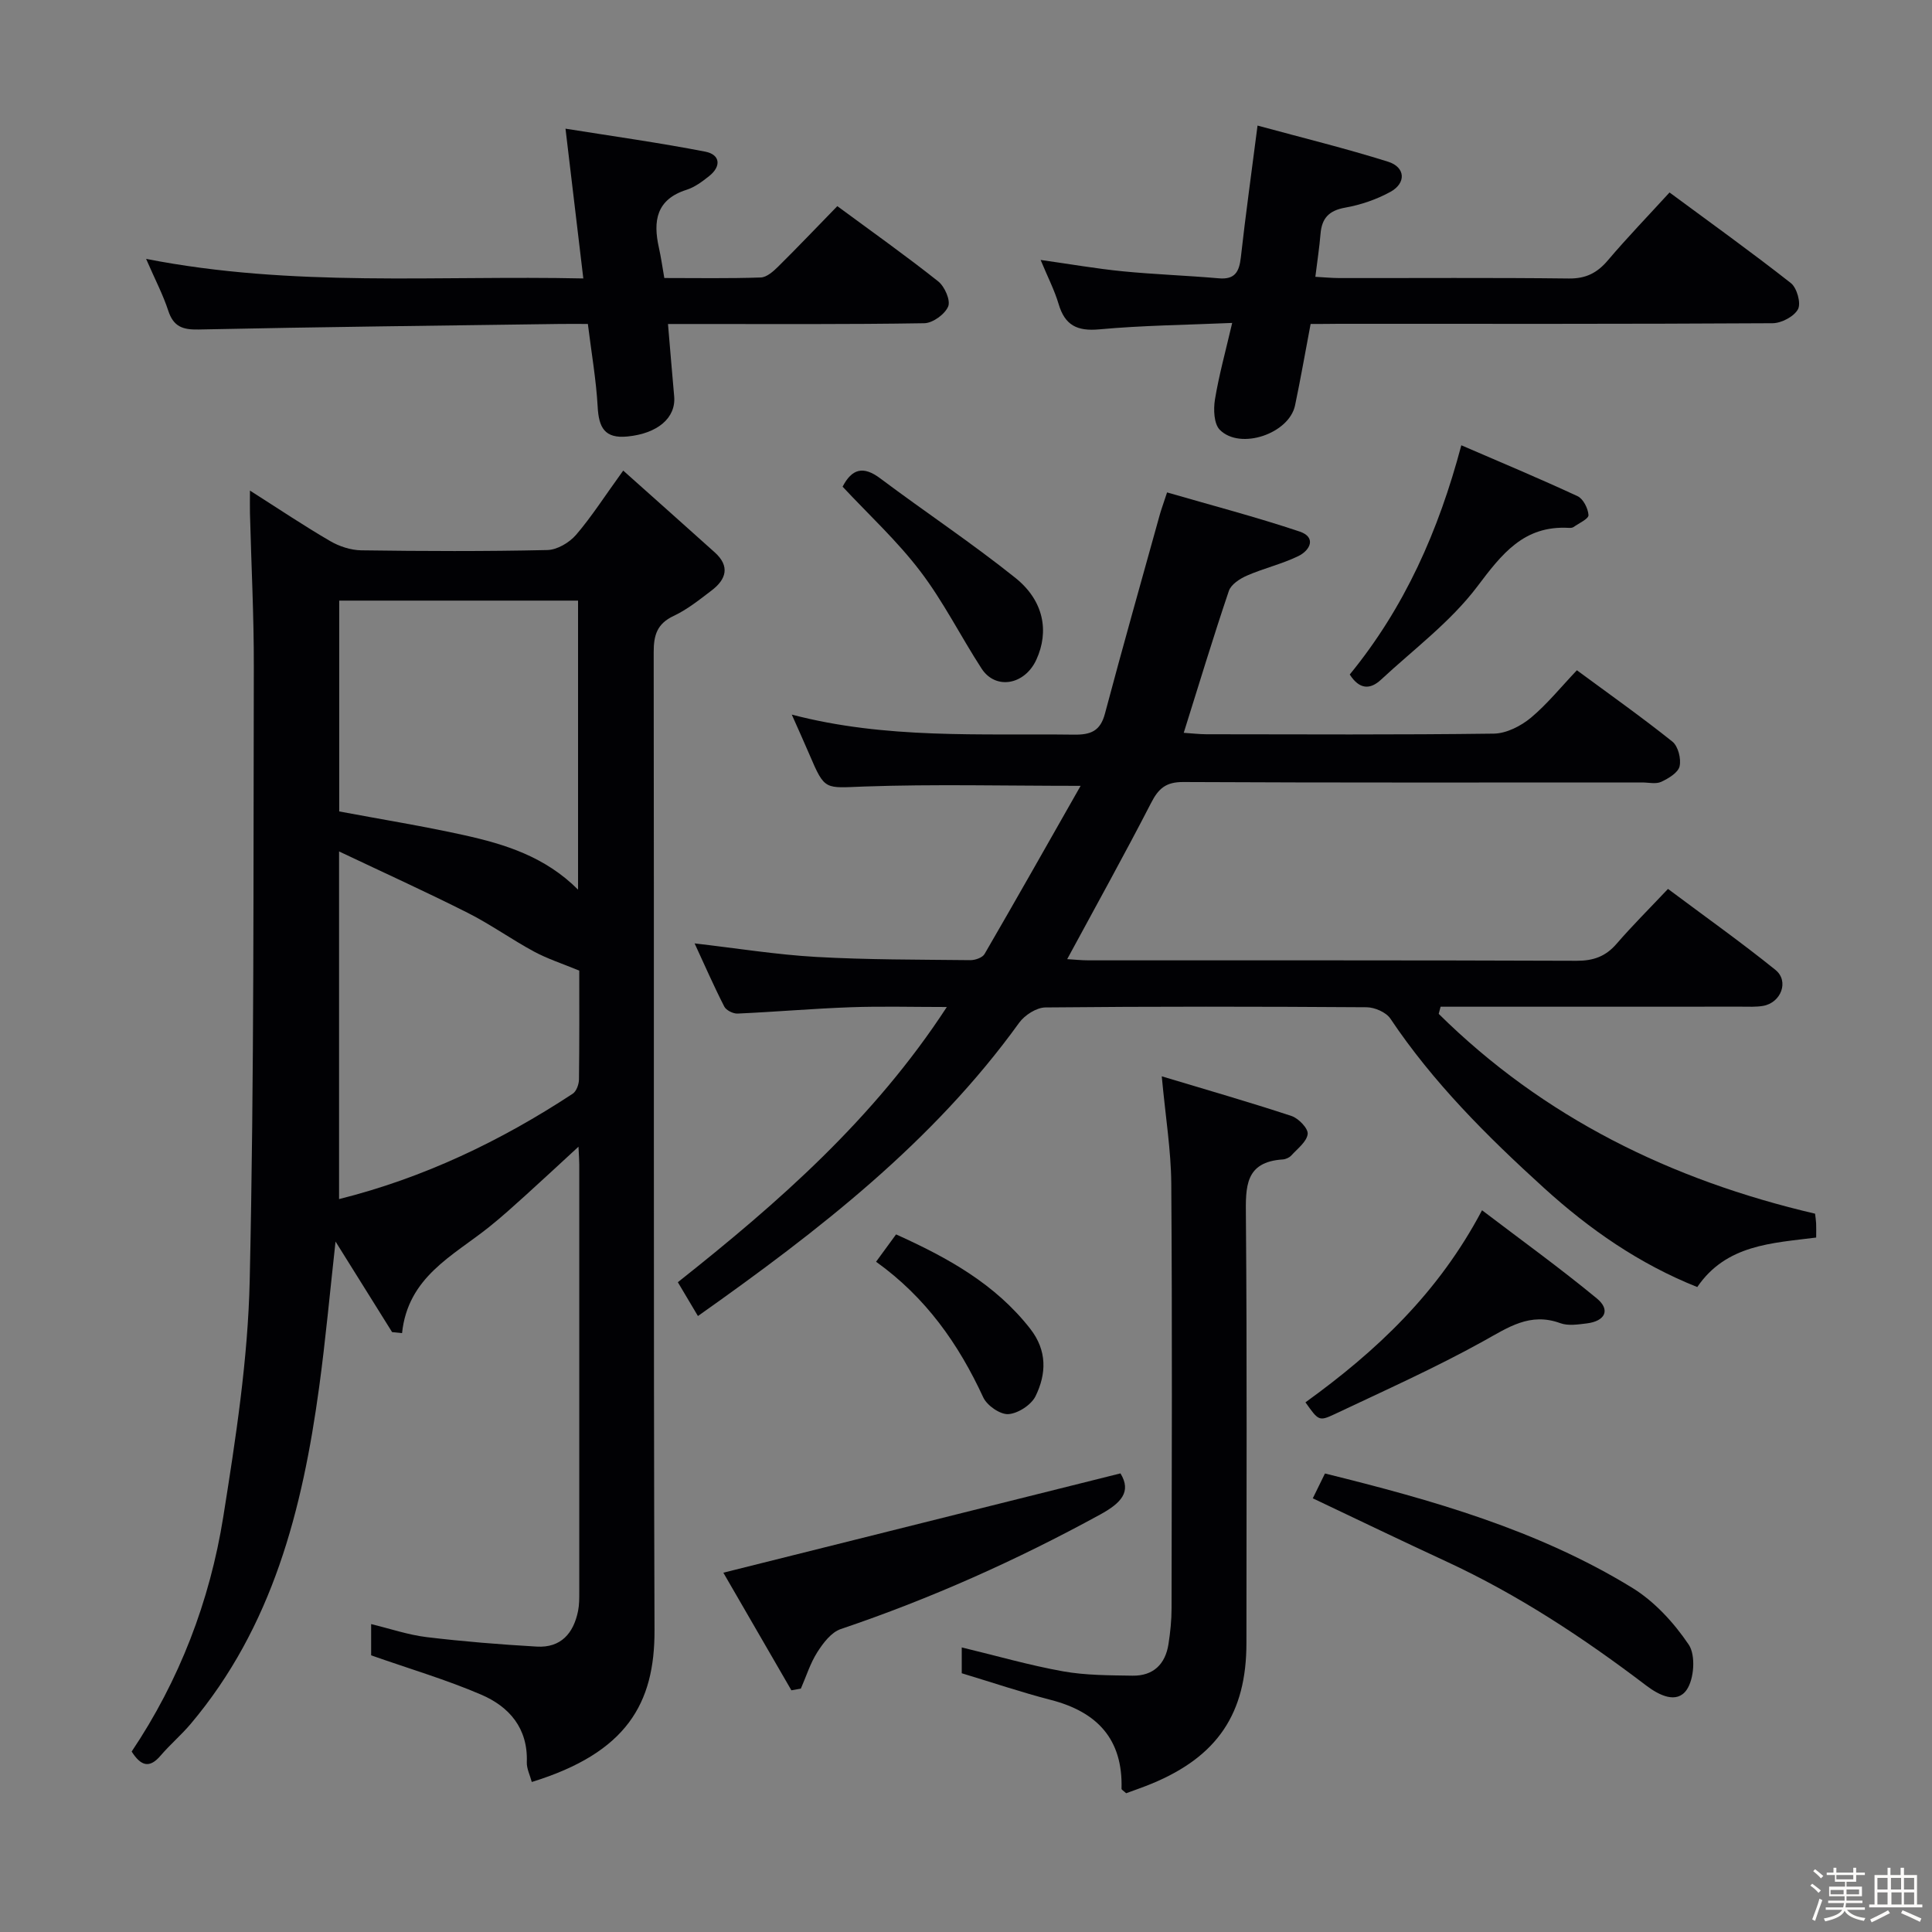 <svg enable-background="new 0 0 400 400" viewBox="0 0 400 400" xmlns="http://www.w3.org/2000/svg"><rect x="0" y="0" width="400" height="400" fill="#808080" stroke="none"/><path d="m374.8 390.4.4-.4c.7.5 1.3 1 1.8 1.4l-.5.5c-.5-.6-1.1-1.1-1.7-1.5zm1 7.3-.6-.3c.5-1.4 1.1-2.8 1.5-4.3.2.1.4.2.6.3-.5 1.3-1 2.8-1.5 4.3zm-.4-10.3.4-.4c.4.3 1 .8 1.7 1.4l-.5.5c-.4-.5-1-1-1.6-1.5zm2.5.3h1.7v-1h.6v1h3.5v-1h.6v1h1.8v.5h-1.8v1.4h-2v1h3.2v2h-3.2v.9h3.3v.5h-3.4c0 .3-.1.6-.1.9h4v.5h-3.7c.7.9 1.9 1.5 3.8 1.7-.1.2-.2.4-.3.6-2.1-.4-3.5-1.1-4-2.1-.4 1-1.8 1.7-4 2.2-.1-.2-.2-.4-.3-.6 2.1-.4 3.4-1 3.8-1.8h-3.4v-.5h3.6c.1-.3.1-.6.2-.9h-3.3v-.5h3.4c0-.3 0-.6 0-.9h-3.2v-2h3.3v-1h-2.1v-1.4h-1.7v-.5zm1.1 3.5v1h2.7c0-.3 0-.4 0-.4 0-.1 0-.2 0-.2 0-.1 0-.2 0-.3h-2.7zm1.2-3v.9h3.5v-.9zm4.7 3h-2.6v.6.4h2.6z" fill="#fcfbfa"/><path d="m393.6 386.7h.6v1.5h2.7v6.1h1.1v.6h-11v-.6h1.1v-6.1h2.7v-1.5h.6v1.5h2.1v-1.5zm-2.7 8.8.4.6c-1.2.6-2.5 1.3-3.8 1.9-.1-.2-.2-.4-.3-.6 1.2-.6 2.5-1.2 3.7-1.9zm-2.2-6.7v2.4h2.1v-2.4zm0 3v2.5h2.1v-2.5zm2.8-3v2.4h2.1v-2.4zm.1 3v2.5h2.1v-2.5h-2.2zm5.9 6.1c-1.4-.7-2.7-1.3-3.9-1.8l.3-.6c1.5.6 2.7 1.2 3.9 1.7zm-1.2-9.1h-2.1v2.4h2.1zm-2.1 3v2.5h2.1v-2.5z" fill="#fcfbfa"/><g fill="#010104"><path d="m129.03 97.43c6.63 5.92 12.81 11.41 18.96 16.94 3.19 2.87 2.37 5.58-.66 7.88-2.51 1.91-5.03 3.94-7.86 5.27-3.44 1.62-4.14 3.99-4.13 7.53.1 67.49-.06 134.99.17 202.48.05 15.15-5.75 25.35-25.41 31.41-.36-1.38-1.08-2.76-1.03-4.12.25-7.01-3.64-11.47-9.44-13.96-7.24-3.11-14.86-5.35-22.79-8.14 0-1.46 0-3.73 0-6.47 3.97.96 7.69 2.24 11.51 2.7 7.56.91 15.17 1.52 22.78 1.96 4.98.29 7.61-2.73 8.55-7.36.26-1.29.25-2.65.25-3.98.01-29.5.01-58.99 0-88.49 0-.95-.08-1.91-.16-3.67-4 3.68-7.46 6.91-10.97 10.08-2.47 2.23-4.94 4.47-7.54 6.55-7.49 5.99-16.8 10.31-18.02 21.97-.69-.07-1.37-.14-2.06-.21-3.76-6.02-7.52-12.04-11.71-18.75-1.17 10.54-2.06 20.36-3.39 30.12-3.45 25.31-9.62 49.63-26.63 69.78-1.93 2.28-4.24 4.24-6.18 6.51-2.29 2.7-4.07 2.23-6.01-.82 9.86-14.7 16.18-31.12 18.97-48.62 2.58-16.21 5.11-32.6 5.47-48.96.94-42.29.74-84.6.85-126.9.03-10.65-.53-21.29-.8-31.94-.03-1.26 0-2.52 0-4.65 5.99 3.81 11.2 7.31 16.6 10.45 1.9 1.11 4.29 1.89 6.47 1.92 12.83.18 25.67.23 38.49-.06 2.04-.04 4.56-1.53 5.95-3.14 3.24-3.77 5.93-8.01 9.77-13.31zm-58.83 150.83c17.55-4.4 33.46-12.02 48.38-21.82.76-.5 1.27-1.93 1.29-2.94.1-7.8.06-15.61.06-22.54-3.5-1.45-6.57-2.44-9.36-3.94-4.66-2.52-9.01-5.64-13.74-8.03-8.52-4.3-17.23-8.25-26.63-12.71zm.03-80.26c8.97 1.68 17.46 3.05 25.85 4.91 8.5 1.88 16.79 4.46 23.6 11.28 0-20.52 0-40.09 0-59.84-16.6 0-32.94 0-49.45 0z"/><path d="m326.48 138.77c6.77 5 13.43 9.7 19.78 14.78 1.18.95 1.84 3.56 1.48 5.11-.31 1.32-2.3 2.51-3.8 3.21-1.1.51-2.62.13-3.95.13-31.66 0-63.33.07-94.99-.09-3.6-.02-5.14 1.32-6.68 4.33-5.53 10.74-11.41 21.31-17.37 32.34 1.38.08 2.93.25 4.48.25 33.66.01 67.32-.04 100.99.09 3.47.01 6-.89 8.26-3.5 3.26-3.77 6.81-7.3 10.66-11.38 7.77 5.81 15.19 11.07 22.25 16.77 2.88 2.33 1.16 6.81-2.58 7.45-1.46.25-2.99.16-4.49.16-19 .01-37.99.01-56.99.01-1.76 0-3.51 0-5.27 0-.13.49-.26.99-.39 1.48 21.74 21.49 48.14 34.41 77.92 41.37.08.7.19 1.34.22 1.99.04.82.01 1.63.01 2.95-9.15 1.17-18.61 1.44-24.62 10.25-12.06-4.81-22.34-11.98-31.74-20.52-11.73-10.66-22.92-21.79-31.8-35.06-.89-1.32-3.25-2.34-4.93-2.35-22.16-.15-44.33-.18-66.49.04-1.85.02-4.3 1.59-5.44 3.18-17.83 24.71-41.46 43.01-66.5 60.71-1.43-2.41-2.73-4.6-4.16-7 20.87-16.53 40.59-33.82 55.69-56.98-7.11 0-13.54-.18-19.95.05-7.8.28-15.58.96-23.38 1.31-.91.04-2.34-.67-2.74-1.44-2.16-4.22-4.06-8.57-6.15-13.09 8.75 1.01 16.92 2.33 25.14 2.8 10.63.6 21.29.55 31.94.67 1 .01 2.51-.51 2.95-1.27 6.63-11.42 13.13-22.93 19.89-34.82-15.91 0-30.37-.37-44.8.14-8.16.29-8.12.94-11.32-6.56-1.11-2.6-2.28-5.17-3.68-8.33 19.49 5.11 38.99 3.9 58.4 4.15 3.48.05 5.48-.72 6.44-4.36 3.66-13.77 7.55-27.48 11.36-41.21.31-1.1.71-2.17 1.5-4.58 9.2 2.67 18.42 5.08 27.44 8.1 3.5 1.17 2.21 3.87-.24 5.07-3.4 1.66-7.18 2.53-10.66 4.05-1.47.64-3.3 1.83-3.75 3.18-3.24 9.57-6.16 19.25-9.34 29.37 1.62.11 3.17.29 4.72.3 19.83.02 39.66.13 59.49-.13 2.6-.04 5.59-1.57 7.67-3.29 3.42-2.87 6.26-6.41 9.52-9.83z"/><path d="m271.35 67.07c-1.11 5.85-2.07 11.37-3.22 16.85-1.23 5.87-11.35 9.32-15.58 5.07-1.23-1.24-1.34-4.23-1.01-6.27.83-5.03 2.2-9.98 3.57-15.86-9.69.42-18.63.51-27.52 1.33-4.6.42-7.12-.85-8.42-5.26-.84-2.83-2.22-5.5-3.72-9.11 6.12.86 11.54 1.81 17 2.35 6.61.65 13.26.87 19.87 1.45 3.35.3 4.24-1.33 4.58-4.31.97-8.71 2.19-17.39 3.46-27.31 9.29 2.53 18.25 4.72 27.03 7.48 3.61 1.14 3.79 4.44.45 6.26-2.87 1.57-6.13 2.68-9.34 3.25-3.36.6-4.84 2.19-5.1 5.44-.23 2.78-.66 5.54-1.07 8.88 1.82.1 3.41.26 5 .26 15.83.02 31.66-.1 47.49.09 3.55.04 5.88-1.17 8.09-3.78 3.98-4.69 8.26-9.12 12.75-14.03 8.43 6.23 16.91 12.31 25.12 18.76 1.25.98 2.14 4.16 1.48 5.4-.8 1.52-3.43 2.9-5.27 2.91-29.99.18-59.98.12-89.97.12-1.82.03-3.63.03-5.67.03z"/><path d="m173.36 42.68c7.33 5.4 14.25 10.31 20.89 15.58 1.33 1.06 2.59 3.92 2.06 5.19-.67 1.61-3.19 3.44-4.94 3.47-15.99.26-31.99.16-47.98.16-1.62 0-3.23 0-5.09 0 .46 5.42.85 10.2 1.28 14.97.4 4.5-3.47 7.71-9.66 8.32-4.77.48-5.95-1.89-6.18-6.16-.31-5.59-1.29-11.14-2.03-17.14-2.1 0-3.9-.02-5.69 0-24.97.35-49.94.62-74.9 1.15-3.36.07-5.21-.62-6.29-3.91-1.07-3.28-2.7-6.38-4.58-10.71 30.38 5.95 60.17 3.39 90.52 4.05-1.24-10.44-2.41-20.25-3.69-31.01 9.82 1.57 19.43 2.91 28.95 4.76 3.07.6 3.36 3.01.8 5.05-1.42 1.13-2.98 2.3-4.67 2.84-6.3 2-6.98 6.47-5.74 12 .43 1.92.7 3.87 1.12 6.27 6.69 0 13.33.12 19.96-.11 1.25-.04 2.63-1.28 3.64-2.28 4.01-3.97 7.91-8.07 12.22-12.49z"/><path d="m240.53 222.84c9.26 2.79 18.12 5.33 26.85 8.21 1.46.48 3.49 2.58 3.36 3.73-.18 1.59-2.09 3.02-3.37 4.43-.41.45-1.16.8-1.78.84-7.85.51-7.7 5.67-7.64 11.73.25 29.46.11 58.93.11 88.4 0 14.56-5.99 23.47-19.59 29.1-1.81.75-3.67 1.38-5.31 1.99-.55-.51-.96-.72-.96-.92.3-10.27-5.03-15.92-14.64-18.4-6.08-1.57-12.04-3.59-18.44-5.52 0-1.51 0-3.42 0-5.35 7.15 1.72 13.99 3.7 20.97 4.95 4.7.84 9.58.82 14.39.9 4.28.07 6.79-2.36 7.44-6.53.38-2.45.64-4.95.64-7.43.04-29.3.15-58.6-.06-87.9-.05-6.9-1.19-13.79-1.97-22.23z"/><path d="m163.85 349.96c-4.83-8.36-9.67-16.71-14.09-24.35 27.71-6.93 54.8-13.7 82.22-20.56 2.34 3.81.13 6.15-4.22 8.53-17.24 9.43-35.07 17.41-53.69 23.7-1.96.66-3.65 2.89-4.85 4.78-1.47 2.3-2.3 5.02-3.41 7.55-.66.12-1.31.24-1.96.35z"/><path d="m271.8 310.21c.77-1.58 1.55-3.18 2.52-5.14 22.13 5.47 43.96 11.64 63.54 23.62 4.65 2.84 8.7 7.26 11.77 11.81 1.47 2.17 1.14 7.11-.43 9.37-2.04 2.93-5.66 1.16-8.37-.9-12.98-9.87-26.53-18.8-41.38-25.68-9.16-4.24-18.26-8.62-27.65-13.08z"/><path d="m270.28 290.34c14.7-10.62 27.49-22.6 36.56-39.77 8.16 6.21 16.17 11.99 23.77 18.26 2.87 2.36 1.74 4.7-2.1 5.17-1.81.22-3.84.54-5.46-.05-6.29-2.31-10.81.89-16 3.76-9.98 5.53-20.45 10.21-30.78 15.1-3.21 1.51-3.32 1.28-5.99-2.47z"/><path d="m279.45 139.65c11.37-13.9 18.38-29.7 23.1-47.46 8.13 3.51 16.17 6.87 24.07 10.54 1.17.54 2.18 2.54 2.26 3.92.04.77-1.98 1.68-3.1 2.47-.24.17-.65.19-.97.17-9.33-.53-13.87 5.4-18.99 12.19-5.51 7.28-13.14 12.96-19.93 19.27-2.18 2.01-4.4 2.08-6.44-1.1z"/><path d="m174.45 100.76c1.93-3.7 4.26-4.37 7.79-1.72 9.27 6.95 18.95 13.37 27.98 20.6 5.92 4.74 7.02 11.1 4.35 16.93-2.4 5.25-8.43 6.33-11.34 1.86-4.33-6.67-7.9-13.87-12.7-20.16-4.78-6.29-10.68-11.72-16.08-17.51z"/><path d="m181.38 261.23c1.56-2.14 2.72-3.72 4.14-5.66 10.64 4.8 20.5 10.22 27.78 19.54 3.53 4.53 3.36 9.33 1.1 13.95-.89 1.81-3.63 3.59-5.63 3.72-1.7.11-4.42-1.78-5.2-3.47-5.1-11.03-11.85-20.67-22.19-28.08z"/></g></svg>